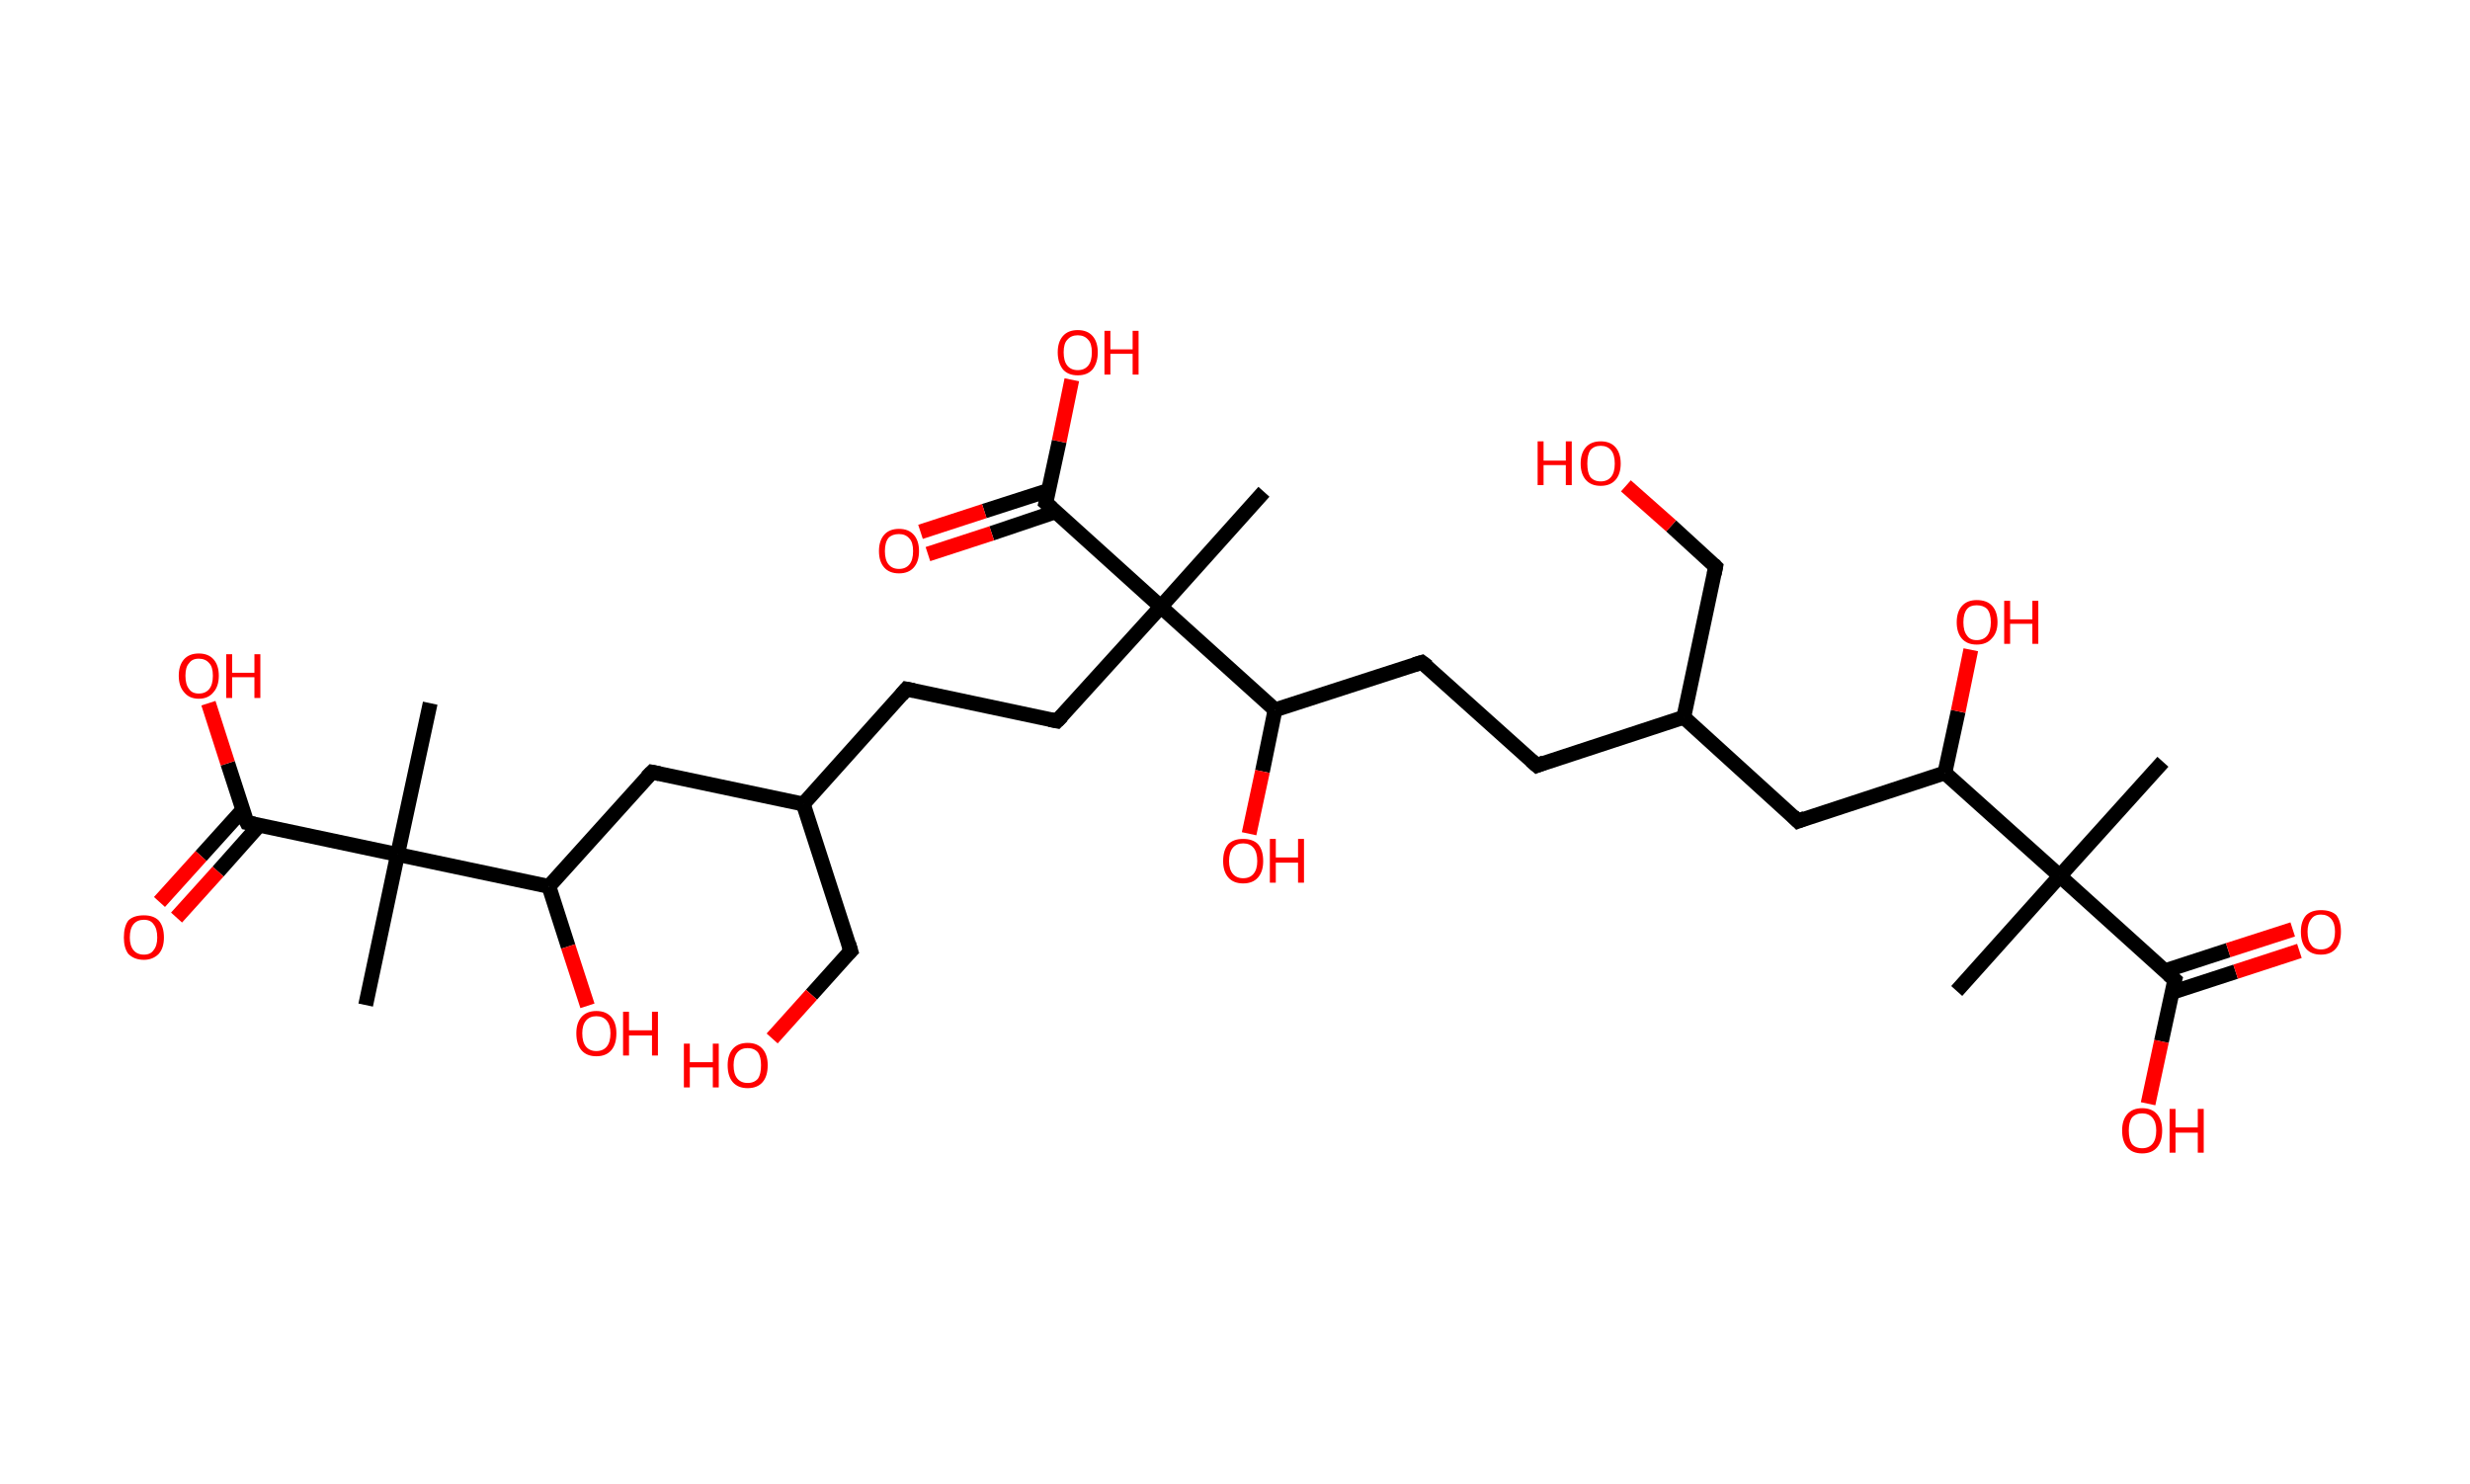 <?xml version='1.0' encoding='ASCII' standalone='yes'?>
<svg xmlns="http://www.w3.org/2000/svg" xmlns:rdkit="http://www.rdkit.org/xml" xmlns:xlink="http://www.w3.org/1999/xlink" version="1.1" baseProfile="full" xml:space="preserve" width="333px" height="200px" viewBox="0 0 333 200">
<!-- END OF HEADER -->
<rect style="opacity:1.0;fill:#FFFFFF;stroke:none" width="333.0" height="200.0" x="0.0" y="0.0"> </rect>
<path class="bond-0 atom-0 atom-1" d="M 291.6,102.7 L 277.7,118.1" style="fill:none;fill-rule:evenodd;stroke:#000000;stroke-width:2.0px;stroke-linecap:butt;stroke-linejoin:miter;stroke-opacity:1"/>
<path class="bond-1 atom-1 atom-2" d="M 277.7,118.1 L 263.8,133.6" style="fill:none;fill-rule:evenodd;stroke:#000000;stroke-width:2.0px;stroke-linecap:butt;stroke-linejoin:miter;stroke-opacity:1"/>
<path class="bond-2 atom-1 atom-3" d="M 277.7,118.1 L 293.2,132.1" style="fill:none;fill-rule:evenodd;stroke:#000000;stroke-width:2.0px;stroke-linecap:butt;stroke-linejoin:miter;stroke-opacity:1"/>
<path class="bond-3 atom-3 atom-4" d="M 292.8,133.8 L 301.4,131.0" style="fill:none;fill-rule:evenodd;stroke:#000000;stroke-width:2.0px;stroke-linecap:butt;stroke-linejoin:miter;stroke-opacity:1"/>
<path class="bond-3 atom-3 atom-4" d="M 301.4,131.0 L 310.0,128.2" style="fill:none;fill-rule:evenodd;stroke:#FF0000;stroke-width:2.0px;stroke-linecap:butt;stroke-linejoin:miter;stroke-opacity:1"/>
<path class="bond-3 atom-3 atom-4" d="M 291.8,130.9 L 300.4,128.1" style="fill:none;fill-rule:evenodd;stroke:#000000;stroke-width:2.0px;stroke-linecap:butt;stroke-linejoin:miter;stroke-opacity:1"/>
<path class="bond-3 atom-3 atom-4" d="M 300.4,128.1 L 309.1,125.3" style="fill:none;fill-rule:evenodd;stroke:#FF0000;stroke-width:2.0px;stroke-linecap:butt;stroke-linejoin:miter;stroke-opacity:1"/>
<path class="bond-4 atom-3 atom-5" d="M 293.2,132.1 L 291.4,140.4" style="fill:none;fill-rule:evenodd;stroke:#000000;stroke-width:2.0px;stroke-linecap:butt;stroke-linejoin:miter;stroke-opacity:1"/>
<path class="bond-4 atom-3 atom-5" d="M 291.4,140.4 L 289.6,148.8" style="fill:none;fill-rule:evenodd;stroke:#FF0000;stroke-width:2.0px;stroke-linecap:butt;stroke-linejoin:miter;stroke-opacity:1"/>
<path class="bond-5 atom-1 atom-6" d="M 277.7,118.1 L 262.2,104.2" style="fill:none;fill-rule:evenodd;stroke:#000000;stroke-width:2.0px;stroke-linecap:butt;stroke-linejoin:miter;stroke-opacity:1"/>
<path class="bond-6 atom-6 atom-7" d="M 262.2,104.2 L 264.0,95.9" style="fill:none;fill-rule:evenodd;stroke:#000000;stroke-width:2.0px;stroke-linecap:butt;stroke-linejoin:miter;stroke-opacity:1"/>
<path class="bond-6 atom-6 atom-7" d="M 264.0,95.9 L 265.7,87.6" style="fill:none;fill-rule:evenodd;stroke:#FF0000;stroke-width:2.0px;stroke-linecap:butt;stroke-linejoin:miter;stroke-opacity:1"/>
<path class="bond-7 atom-6 atom-8" d="M 262.2,104.2 L 242.4,110.7" style="fill:none;fill-rule:evenodd;stroke:#000000;stroke-width:2.0px;stroke-linecap:butt;stroke-linejoin:miter;stroke-opacity:1"/>
<path class="bond-8 atom-8 atom-9" d="M 242.4,110.7 L 227.0,96.7" style="fill:none;fill-rule:evenodd;stroke:#000000;stroke-width:2.0px;stroke-linecap:butt;stroke-linejoin:miter;stroke-opacity:1"/>
<path class="bond-9 atom-9 atom-10" d="M 227.0,96.7 L 231.3,76.4" style="fill:none;fill-rule:evenodd;stroke:#000000;stroke-width:2.0px;stroke-linecap:butt;stroke-linejoin:miter;stroke-opacity:1"/>
<path class="bond-10 atom-10 atom-11" d="M 231.3,76.4 L 225.3,70.9" style="fill:none;fill-rule:evenodd;stroke:#000000;stroke-width:2.0px;stroke-linecap:butt;stroke-linejoin:miter;stroke-opacity:1"/>
<path class="bond-10 atom-10 atom-11" d="M 225.3,70.9 L 219.2,65.5" style="fill:none;fill-rule:evenodd;stroke:#FF0000;stroke-width:2.0px;stroke-linecap:butt;stroke-linejoin:miter;stroke-opacity:1"/>
<path class="bond-11 atom-9 atom-12" d="M 227.0,96.7 L 207.2,103.2" style="fill:none;fill-rule:evenodd;stroke:#000000;stroke-width:2.0px;stroke-linecap:butt;stroke-linejoin:miter;stroke-opacity:1"/>
<path class="bond-12 atom-12 atom-13" d="M 207.2,103.2 L 191.7,89.3" style="fill:none;fill-rule:evenodd;stroke:#000000;stroke-width:2.0px;stroke-linecap:butt;stroke-linejoin:miter;stroke-opacity:1"/>
<path class="bond-13 atom-13 atom-14" d="M 191.7,89.3 L 171.9,95.7" style="fill:none;fill-rule:evenodd;stroke:#000000;stroke-width:2.0px;stroke-linecap:butt;stroke-linejoin:miter;stroke-opacity:1"/>
<path class="bond-14 atom-14 atom-15" d="M 171.9,95.7 L 170.2,104.0" style="fill:none;fill-rule:evenodd;stroke:#000000;stroke-width:2.0px;stroke-linecap:butt;stroke-linejoin:miter;stroke-opacity:1"/>
<path class="bond-14 atom-14 atom-15" d="M 170.2,104.0 L 168.4,112.4" style="fill:none;fill-rule:evenodd;stroke:#FF0000;stroke-width:2.0px;stroke-linecap:butt;stroke-linejoin:miter;stroke-opacity:1"/>
<path class="bond-15 atom-14 atom-16" d="M 171.9,95.7 L 156.5,81.8" style="fill:none;fill-rule:evenodd;stroke:#000000;stroke-width:2.0px;stroke-linecap:butt;stroke-linejoin:miter;stroke-opacity:1"/>
<path class="bond-16 atom-16 atom-17" d="M 156.5,81.8 L 170.4,66.3" style="fill:none;fill-rule:evenodd;stroke:#000000;stroke-width:2.0px;stroke-linecap:butt;stroke-linejoin:miter;stroke-opacity:1"/>
<path class="bond-17 atom-16 atom-18" d="M 156.5,81.8 L 142.5,97.2" style="fill:none;fill-rule:evenodd;stroke:#000000;stroke-width:2.0px;stroke-linecap:butt;stroke-linejoin:miter;stroke-opacity:1"/>
<path class="bond-18 atom-18 atom-19" d="M 142.5,97.2 L 122.2,92.9" style="fill:none;fill-rule:evenodd;stroke:#000000;stroke-width:2.0px;stroke-linecap:butt;stroke-linejoin:miter;stroke-opacity:1"/>
<path class="bond-19 atom-19 atom-20" d="M 122.2,92.9 L 108.3,108.4" style="fill:none;fill-rule:evenodd;stroke:#000000;stroke-width:2.0px;stroke-linecap:butt;stroke-linejoin:miter;stroke-opacity:1"/>
<path class="bond-20 atom-20 atom-21" d="M 108.3,108.4 L 114.7,128.2" style="fill:none;fill-rule:evenodd;stroke:#000000;stroke-width:2.0px;stroke-linecap:butt;stroke-linejoin:miter;stroke-opacity:1"/>
<path class="bond-21 atom-21 atom-22" d="M 114.7,128.2 L 109.4,134.1" style="fill:none;fill-rule:evenodd;stroke:#000000;stroke-width:2.0px;stroke-linecap:butt;stroke-linejoin:miter;stroke-opacity:1"/>
<path class="bond-21 atom-21 atom-22" d="M 109.4,134.1 L 104.1,140.0" style="fill:none;fill-rule:evenodd;stroke:#FF0000;stroke-width:2.0px;stroke-linecap:butt;stroke-linejoin:miter;stroke-opacity:1"/>
<path class="bond-22 atom-20 atom-23" d="M 108.3,108.4 L 87.9,104.1" style="fill:none;fill-rule:evenodd;stroke:#000000;stroke-width:2.0px;stroke-linecap:butt;stroke-linejoin:miter;stroke-opacity:1"/>
<path class="bond-23 atom-23 atom-24" d="M 87.9,104.1 L 74.0,119.5" style="fill:none;fill-rule:evenodd;stroke:#000000;stroke-width:2.0px;stroke-linecap:butt;stroke-linejoin:miter;stroke-opacity:1"/>
<path class="bond-24 atom-24 atom-25" d="M 74.0,119.5 L 76.6,127.6" style="fill:none;fill-rule:evenodd;stroke:#000000;stroke-width:2.0px;stroke-linecap:butt;stroke-linejoin:miter;stroke-opacity:1"/>
<path class="bond-24 atom-24 atom-25" d="M 76.6,127.6 L 79.2,135.6" style="fill:none;fill-rule:evenodd;stroke:#FF0000;stroke-width:2.0px;stroke-linecap:butt;stroke-linejoin:miter;stroke-opacity:1"/>
<path class="bond-25 atom-24 atom-26" d="M 74.0,119.5 L 53.6,115.2" style="fill:none;fill-rule:evenodd;stroke:#000000;stroke-width:2.0px;stroke-linecap:butt;stroke-linejoin:miter;stroke-opacity:1"/>
<path class="bond-26 atom-26 atom-27" d="M 53.6,115.2 L 58.0,94.8" style="fill:none;fill-rule:evenodd;stroke:#000000;stroke-width:2.0px;stroke-linecap:butt;stroke-linejoin:miter;stroke-opacity:1"/>
<path class="bond-27 atom-26 atom-28" d="M 53.6,115.2 L 49.3,135.5" style="fill:none;fill-rule:evenodd;stroke:#000000;stroke-width:2.0px;stroke-linecap:butt;stroke-linejoin:miter;stroke-opacity:1"/>
<path class="bond-28 atom-26 atom-29" d="M 53.6,115.2 L 33.3,110.9" style="fill:none;fill-rule:evenodd;stroke:#000000;stroke-width:2.0px;stroke-linecap:butt;stroke-linejoin:miter;stroke-opacity:1"/>
<path class="bond-29 atom-29 atom-30" d="M 32.7,109.2 L 27.1,115.4" style="fill:none;fill-rule:evenodd;stroke:#000000;stroke-width:2.0px;stroke-linecap:butt;stroke-linejoin:miter;stroke-opacity:1"/>
<path class="bond-29 atom-29 atom-30" d="M 27.1,115.4 L 21.5,121.6" style="fill:none;fill-rule:evenodd;stroke:#FF0000;stroke-width:2.0px;stroke-linecap:butt;stroke-linejoin:miter;stroke-opacity:1"/>
<path class="bond-29 atom-29 atom-30" d="M 35.0,111.2 L 29.4,117.5" style="fill:none;fill-rule:evenodd;stroke:#000000;stroke-width:2.0px;stroke-linecap:butt;stroke-linejoin:miter;stroke-opacity:1"/>
<path class="bond-29 atom-29 atom-30" d="M 29.4,117.5 L 23.8,123.7" style="fill:none;fill-rule:evenodd;stroke:#FF0000;stroke-width:2.0px;stroke-linecap:butt;stroke-linejoin:miter;stroke-opacity:1"/>
<path class="bond-30 atom-29 atom-31" d="M 33.3,110.9 L 30.7,102.9" style="fill:none;fill-rule:evenodd;stroke:#000000;stroke-width:2.0px;stroke-linecap:butt;stroke-linejoin:miter;stroke-opacity:1"/>
<path class="bond-30 atom-29 atom-31" d="M 30.7,102.9 L 28.1,94.8" style="fill:none;fill-rule:evenodd;stroke:#FF0000;stroke-width:2.0px;stroke-linecap:butt;stroke-linejoin:miter;stroke-opacity:1"/>
<path class="bond-31 atom-16 atom-32" d="M 156.5,81.8 L 141.0,67.8" style="fill:none;fill-rule:evenodd;stroke:#000000;stroke-width:2.0px;stroke-linecap:butt;stroke-linejoin:miter;stroke-opacity:1"/>
<path class="bond-32 atom-32 atom-33" d="M 141.4,66.1 L 132.7,68.9" style="fill:none;fill-rule:evenodd;stroke:#000000;stroke-width:2.0px;stroke-linecap:butt;stroke-linejoin:miter;stroke-opacity:1"/>
<path class="bond-32 atom-32 atom-33" d="M 132.7,68.9 L 124.1,71.7" style="fill:none;fill-rule:evenodd;stroke:#FF0000;stroke-width:2.0px;stroke-linecap:butt;stroke-linejoin:miter;stroke-opacity:1"/>
<path class="bond-32 atom-32 atom-33" d="M 142.3,69.0 L 133.7,71.9" style="fill:none;fill-rule:evenodd;stroke:#000000;stroke-width:2.0px;stroke-linecap:butt;stroke-linejoin:miter;stroke-opacity:1"/>
<path class="bond-32 atom-32 atom-33" d="M 133.7,71.9 L 125.1,74.7" style="fill:none;fill-rule:evenodd;stroke:#FF0000;stroke-width:2.0px;stroke-linecap:butt;stroke-linejoin:miter;stroke-opacity:1"/>
<path class="bond-33 atom-32 atom-34" d="M 141.0,67.8 L 142.8,59.5" style="fill:none;fill-rule:evenodd;stroke:#000000;stroke-width:2.0px;stroke-linecap:butt;stroke-linejoin:miter;stroke-opacity:1"/>
<path class="bond-33 atom-32 atom-34" d="M 142.8,59.5 L 144.5,51.2" style="fill:none;fill-rule:evenodd;stroke:#FF0000;stroke-width:2.0px;stroke-linecap:butt;stroke-linejoin:miter;stroke-opacity:1"/>
<path d="M 292.4,131.4 L 293.2,132.1 L 293.1,132.5" style="fill:none;stroke:#000000;stroke-width:2.0px;stroke-linecap:butt;stroke-linejoin:miter;stroke-opacity:1;"/>
<path d="M 243.4,110.3 L 242.4,110.7 L 241.7,110.0" style="fill:none;stroke:#000000;stroke-width:2.0px;stroke-linecap:butt;stroke-linejoin:miter;stroke-opacity:1;"/>
<path d="M 231.1,77.4 L 231.3,76.4 L 231.0,76.1" style="fill:none;stroke:#000000;stroke-width:2.0px;stroke-linecap:butt;stroke-linejoin:miter;stroke-opacity:1;"/>
<path d="M 208.2,102.8 L 207.2,103.2 L 206.4,102.5" style="fill:none;stroke:#000000;stroke-width:2.0px;stroke-linecap:butt;stroke-linejoin:miter;stroke-opacity:1;"/>
<path d="M 192.5,89.9 L 191.7,89.3 L 190.7,89.6" style="fill:none;stroke:#000000;stroke-width:2.0px;stroke-linecap:butt;stroke-linejoin:miter;stroke-opacity:1;"/>
<path d="M 143.2,96.5 L 142.5,97.2 L 141.5,97.0" style="fill:none;stroke:#000000;stroke-width:2.0px;stroke-linecap:butt;stroke-linejoin:miter;stroke-opacity:1;"/>
<path d="M 123.2,93.1 L 122.2,92.9 L 121.5,93.7" style="fill:none;stroke:#000000;stroke-width:2.0px;stroke-linecap:butt;stroke-linejoin:miter;stroke-opacity:1;"/>
<path d="M 114.4,127.2 L 114.7,128.2 L 114.4,128.5" style="fill:none;stroke:#000000;stroke-width:2.0px;stroke-linecap:butt;stroke-linejoin:miter;stroke-opacity:1;"/>
<path d="M 88.9,104.3 L 87.9,104.1 L 87.2,104.8" style="fill:none;stroke:#000000;stroke-width:2.0px;stroke-linecap:butt;stroke-linejoin:miter;stroke-opacity:1;"/>
<path d="M 34.3,111.1 L 33.3,110.9 L 33.1,110.5" style="fill:none;stroke:#000000;stroke-width:2.0px;stroke-linecap:butt;stroke-linejoin:miter;stroke-opacity:1;"/>
<path d="M 141.8,68.5 L 141.0,67.8 L 141.1,67.4" style="fill:none;stroke:#000000;stroke-width:2.0px;stroke-linecap:butt;stroke-linejoin:miter;stroke-opacity:1;"/>
<path class="atom-4" d="M 310.2 125.6 Q 310.2 124.2, 310.9 123.4 Q 311.6 122.7, 312.9 122.7 Q 314.3 122.7, 315.0 123.4 Q 315.6 124.2, 315.6 125.6 Q 315.6 127.1, 314.9 127.9 Q 314.2 128.7, 312.9 128.7 Q 311.6 128.7, 310.9 127.9 Q 310.2 127.1, 310.2 125.6 M 312.9 128.0 Q 313.8 128.0, 314.3 127.4 Q 314.8 126.8, 314.8 125.6 Q 314.8 124.5, 314.3 123.9 Q 313.8 123.3, 312.9 123.3 Q 312.0 123.3, 311.6 123.9 Q 311.1 124.5, 311.1 125.6 Q 311.1 126.8, 311.6 127.4 Q 312.0 128.0, 312.9 128.0 " fill="#FF0000"/>
<path class="atom-5" d="M 286.1 152.4 Q 286.1 151.0, 286.8 150.2 Q 287.5 149.4, 288.8 149.4 Q 290.1 149.4, 290.8 150.2 Q 291.5 151.0, 291.5 152.4 Q 291.5 153.9, 290.8 154.7 Q 290.1 155.5, 288.8 155.5 Q 287.5 155.5, 286.8 154.7 Q 286.1 153.9, 286.1 152.4 M 288.8 154.8 Q 289.7 154.8, 290.2 154.2 Q 290.7 153.6, 290.7 152.4 Q 290.7 151.3, 290.2 150.7 Q 289.7 150.1, 288.8 150.1 Q 287.9 150.1, 287.4 150.7 Q 287.0 151.3, 287.0 152.4 Q 287.0 153.6, 287.4 154.2 Q 287.9 154.8, 288.8 154.8 " fill="#FF0000"/>
<path class="atom-5" d="M 292.5 149.5 L 293.3 149.5 L 293.3 152.0 L 296.3 152.0 L 296.3 149.5 L 297.1 149.5 L 297.1 155.4 L 296.3 155.4 L 296.3 152.7 L 293.3 152.7 L 293.3 155.4 L 292.5 155.4 L 292.5 149.5 " fill="#FF0000"/>
<path class="atom-7" d="M 263.8 83.9 Q 263.8 82.5, 264.5 81.7 Q 265.2 80.9, 266.5 80.9 Q 267.9 80.9, 268.6 81.7 Q 269.3 82.5, 269.3 83.9 Q 269.3 85.3, 268.5 86.1 Q 267.8 86.9, 266.5 86.9 Q 265.2 86.9, 264.5 86.1 Q 263.8 85.3, 263.8 83.9 M 266.5 86.3 Q 267.4 86.3, 267.9 85.7 Q 268.4 85.1, 268.4 83.9 Q 268.4 82.7, 267.9 82.1 Q 267.4 81.6, 266.5 81.6 Q 265.6 81.6, 265.2 82.1 Q 264.7 82.7, 264.7 83.9 Q 264.7 85.1, 265.2 85.7 Q 265.6 86.3, 266.5 86.3 " fill="#FF0000"/>
<path class="atom-7" d="M 270.2 81.0 L 271.0 81.0 L 271.0 83.5 L 274.0 83.5 L 274.0 81.0 L 274.8 81.0 L 274.8 86.8 L 274.0 86.8 L 274.0 84.1 L 271.0 84.1 L 271.0 86.8 L 270.2 86.8 L 270.2 81.0 " fill="#FF0000"/>
<path class="atom-11" d="M 207.3 59.5 L 208.1 59.5 L 208.1 62.1 L 211.1 62.1 L 211.1 59.5 L 211.9 59.5 L 211.9 65.4 L 211.1 65.4 L 211.1 62.7 L 208.1 62.7 L 208.1 65.4 L 207.3 65.4 L 207.3 59.5 " fill="#FF0000"/>
<path class="atom-11" d="M 213.1 62.5 Q 213.1 61.1, 213.8 60.3 Q 214.5 59.5, 215.8 59.5 Q 217.1 59.5, 217.8 60.3 Q 218.5 61.1, 218.5 62.5 Q 218.5 63.9, 217.8 64.7 Q 217.1 65.5, 215.8 65.5 Q 214.5 65.5, 213.8 64.7 Q 213.1 63.9, 213.1 62.5 M 215.8 64.9 Q 216.7 64.9, 217.2 64.3 Q 217.7 63.7, 217.7 62.5 Q 217.7 61.3, 217.2 60.7 Q 216.7 60.1, 215.8 60.1 Q 214.9 60.1, 214.4 60.7 Q 214.0 61.3, 214.0 62.5 Q 214.0 63.7, 214.4 64.3 Q 214.9 64.9, 215.8 64.9 " fill="#FF0000"/>
<path class="atom-15" d="M 164.9 116.1 Q 164.9 114.6, 165.6 113.8 Q 166.3 113.1, 167.6 113.1 Q 168.9 113.1, 169.6 113.8 Q 170.3 114.6, 170.3 116.1 Q 170.3 117.5, 169.6 118.3 Q 168.9 119.1, 167.6 119.1 Q 166.3 119.1, 165.6 118.3 Q 164.9 117.5, 164.9 116.1 M 167.6 118.4 Q 168.5 118.4, 169.0 117.8 Q 169.5 117.2, 169.5 116.1 Q 169.5 114.9, 169.0 114.3 Q 168.5 113.7, 167.6 113.7 Q 166.7 113.7, 166.2 114.3 Q 165.7 114.9, 165.7 116.1 Q 165.7 117.2, 166.2 117.8 Q 166.7 118.4, 167.6 118.4 " fill="#FF0000"/>
<path class="atom-15" d="M 171.2 113.1 L 172.0 113.1 L 172.0 115.6 L 175.0 115.6 L 175.0 113.1 L 175.8 113.1 L 175.8 119.0 L 175.0 119.0 L 175.0 116.3 L 172.0 116.3 L 172.0 119.0 L 171.2 119.0 L 171.2 113.1 " fill="#FF0000"/>
<path class="atom-22" d="M 92.2 140.7 L 93.0 140.7 L 93.0 143.2 L 96.1 143.2 L 96.1 140.7 L 96.9 140.7 L 96.9 146.6 L 96.1 146.6 L 96.1 143.9 L 93.0 143.9 L 93.0 146.6 L 92.2 146.6 L 92.2 140.7 " fill="#FF0000"/>
<path class="atom-22" d="M 98.1 143.6 Q 98.1 142.2, 98.8 141.4 Q 99.5 140.6, 100.8 140.6 Q 102.1 140.6, 102.8 141.4 Q 103.5 142.2, 103.5 143.6 Q 103.5 145.1, 102.8 145.9 Q 102.1 146.7, 100.8 146.7 Q 99.5 146.7, 98.8 145.9 Q 98.1 145.1, 98.1 143.6 M 100.8 146.0 Q 101.7 146.0, 102.2 145.4 Q 102.6 144.8, 102.6 143.6 Q 102.6 142.5, 102.2 141.9 Q 101.7 141.3, 100.8 141.3 Q 99.9 141.3, 99.4 141.9 Q 98.9 142.5, 98.9 143.6 Q 98.9 144.8, 99.4 145.4 Q 99.9 146.0, 100.8 146.0 " fill="#FF0000"/>
<path class="atom-25" d="M 77.7 139.3 Q 77.7 137.9, 78.4 137.1 Q 79.1 136.3, 80.4 136.3 Q 81.7 136.3, 82.4 137.1 Q 83.1 137.9, 83.1 139.3 Q 83.1 140.8, 82.4 141.6 Q 81.7 142.4, 80.4 142.4 Q 79.1 142.4, 78.4 141.6 Q 77.7 140.8, 77.7 139.3 M 80.4 141.7 Q 81.3 141.7, 81.8 141.1 Q 82.3 140.5, 82.3 139.3 Q 82.3 138.2, 81.8 137.6 Q 81.3 137.0, 80.4 137.0 Q 79.5 137.0, 79.0 137.6 Q 78.5 138.2, 78.5 139.3 Q 78.5 140.5, 79.0 141.1 Q 79.5 141.7, 80.4 141.7 " fill="#FF0000"/>
<path class="atom-25" d="M 84.0 136.4 L 84.8 136.4 L 84.8 138.9 L 87.9 138.9 L 87.9 136.4 L 88.7 136.4 L 88.7 142.3 L 87.9 142.3 L 87.9 139.6 L 84.8 139.6 L 84.8 142.3 L 84.0 142.3 L 84.0 136.4 " fill="#FF0000"/>
<path class="atom-30" d="M 16.7 126.4 Q 16.7 124.9, 17.3 124.1 Q 18.0 123.4, 19.4 123.4 Q 20.7 123.4, 21.4 124.1 Q 22.1 124.9, 22.1 126.4 Q 22.1 127.8, 21.4 128.6 Q 20.6 129.4, 19.4 129.4 Q 18.1 129.4, 17.3 128.6 Q 16.7 127.8, 16.7 126.4 M 19.4 128.7 Q 20.3 128.7, 20.7 128.1 Q 21.2 127.5, 21.2 126.4 Q 21.2 125.2, 20.7 124.6 Q 20.3 124.0, 19.4 124.0 Q 18.5 124.0, 18.0 124.6 Q 17.5 125.2, 17.5 126.4 Q 17.5 127.5, 18.0 128.1 Q 18.5 128.7, 19.4 128.7 " fill="#FF0000"/>
<path class="atom-31" d="M 24.1 91.1 Q 24.1 89.7, 24.8 88.9 Q 25.5 88.1, 26.8 88.1 Q 28.1 88.1, 28.8 88.9 Q 29.5 89.7, 29.5 91.1 Q 29.5 92.5, 28.8 93.3 Q 28.1 94.2, 26.8 94.2 Q 25.5 94.2, 24.8 93.3 Q 24.1 92.5, 24.1 91.1 M 26.8 93.5 Q 27.7 93.5, 28.2 92.9 Q 28.7 92.3, 28.7 91.1 Q 28.7 89.9, 28.2 89.4 Q 27.7 88.8, 26.8 88.8 Q 25.9 88.8, 25.5 89.4 Q 25.0 89.9, 25.0 91.1 Q 25.0 92.3, 25.5 92.9 Q 25.9 93.5, 26.8 93.5 " fill="#FF0000"/>
<path class="atom-31" d="M 30.5 88.2 L 31.3 88.2 L 31.3 90.7 L 34.3 90.7 L 34.3 88.2 L 35.1 88.2 L 35.1 94.1 L 34.3 94.1 L 34.3 91.3 L 31.3 91.3 L 31.3 94.1 L 30.5 94.1 L 30.5 88.2 " fill="#FF0000"/>
<path class="atom-33" d="M 118.5 74.3 Q 118.5 72.9, 119.2 72.1 Q 119.9 71.3, 121.2 71.3 Q 122.5 71.3, 123.2 72.1 Q 123.9 72.9, 123.9 74.3 Q 123.9 75.7, 123.2 76.5 Q 122.5 77.3, 121.2 77.3 Q 119.9 77.3, 119.2 76.5 Q 118.5 75.7, 118.5 74.3 M 121.2 76.7 Q 122.1 76.7, 122.6 76.1 Q 123.1 75.5, 123.1 74.3 Q 123.1 73.1, 122.6 72.6 Q 122.1 72.0, 121.2 72.0 Q 120.3 72.0, 119.8 72.5 Q 119.3 73.1, 119.3 74.3 Q 119.3 75.5, 119.8 76.1 Q 120.3 76.7, 121.2 76.7 " fill="#FF0000"/>
<path class="atom-34" d="M 142.6 47.5 Q 142.6 46.1, 143.3 45.3 Q 144.0 44.5, 145.3 44.5 Q 146.6 44.5, 147.3 45.3 Q 148.0 46.1, 148.0 47.5 Q 148.0 48.9, 147.3 49.8 Q 146.6 50.6, 145.3 50.6 Q 144.0 50.6, 143.3 49.8 Q 142.6 48.9, 142.6 47.5 M 145.3 49.9 Q 146.2 49.9, 146.7 49.3 Q 147.2 48.7, 147.2 47.5 Q 147.2 46.3, 146.7 45.8 Q 146.2 45.2, 145.3 45.2 Q 144.4 45.2, 143.9 45.8 Q 143.4 46.3, 143.4 47.5 Q 143.4 48.7, 143.9 49.3 Q 144.4 49.9, 145.3 49.9 " fill="#FF0000"/>
<path class="atom-34" d="M 148.9 44.6 L 149.7 44.6 L 149.7 47.1 L 152.7 47.1 L 152.7 44.6 L 153.5 44.6 L 153.5 50.5 L 152.7 50.5 L 152.7 47.7 L 149.7 47.7 L 149.7 50.5 L 148.9 50.5 L 148.9 44.6 " fill="#FF0000"/>
</svg>
